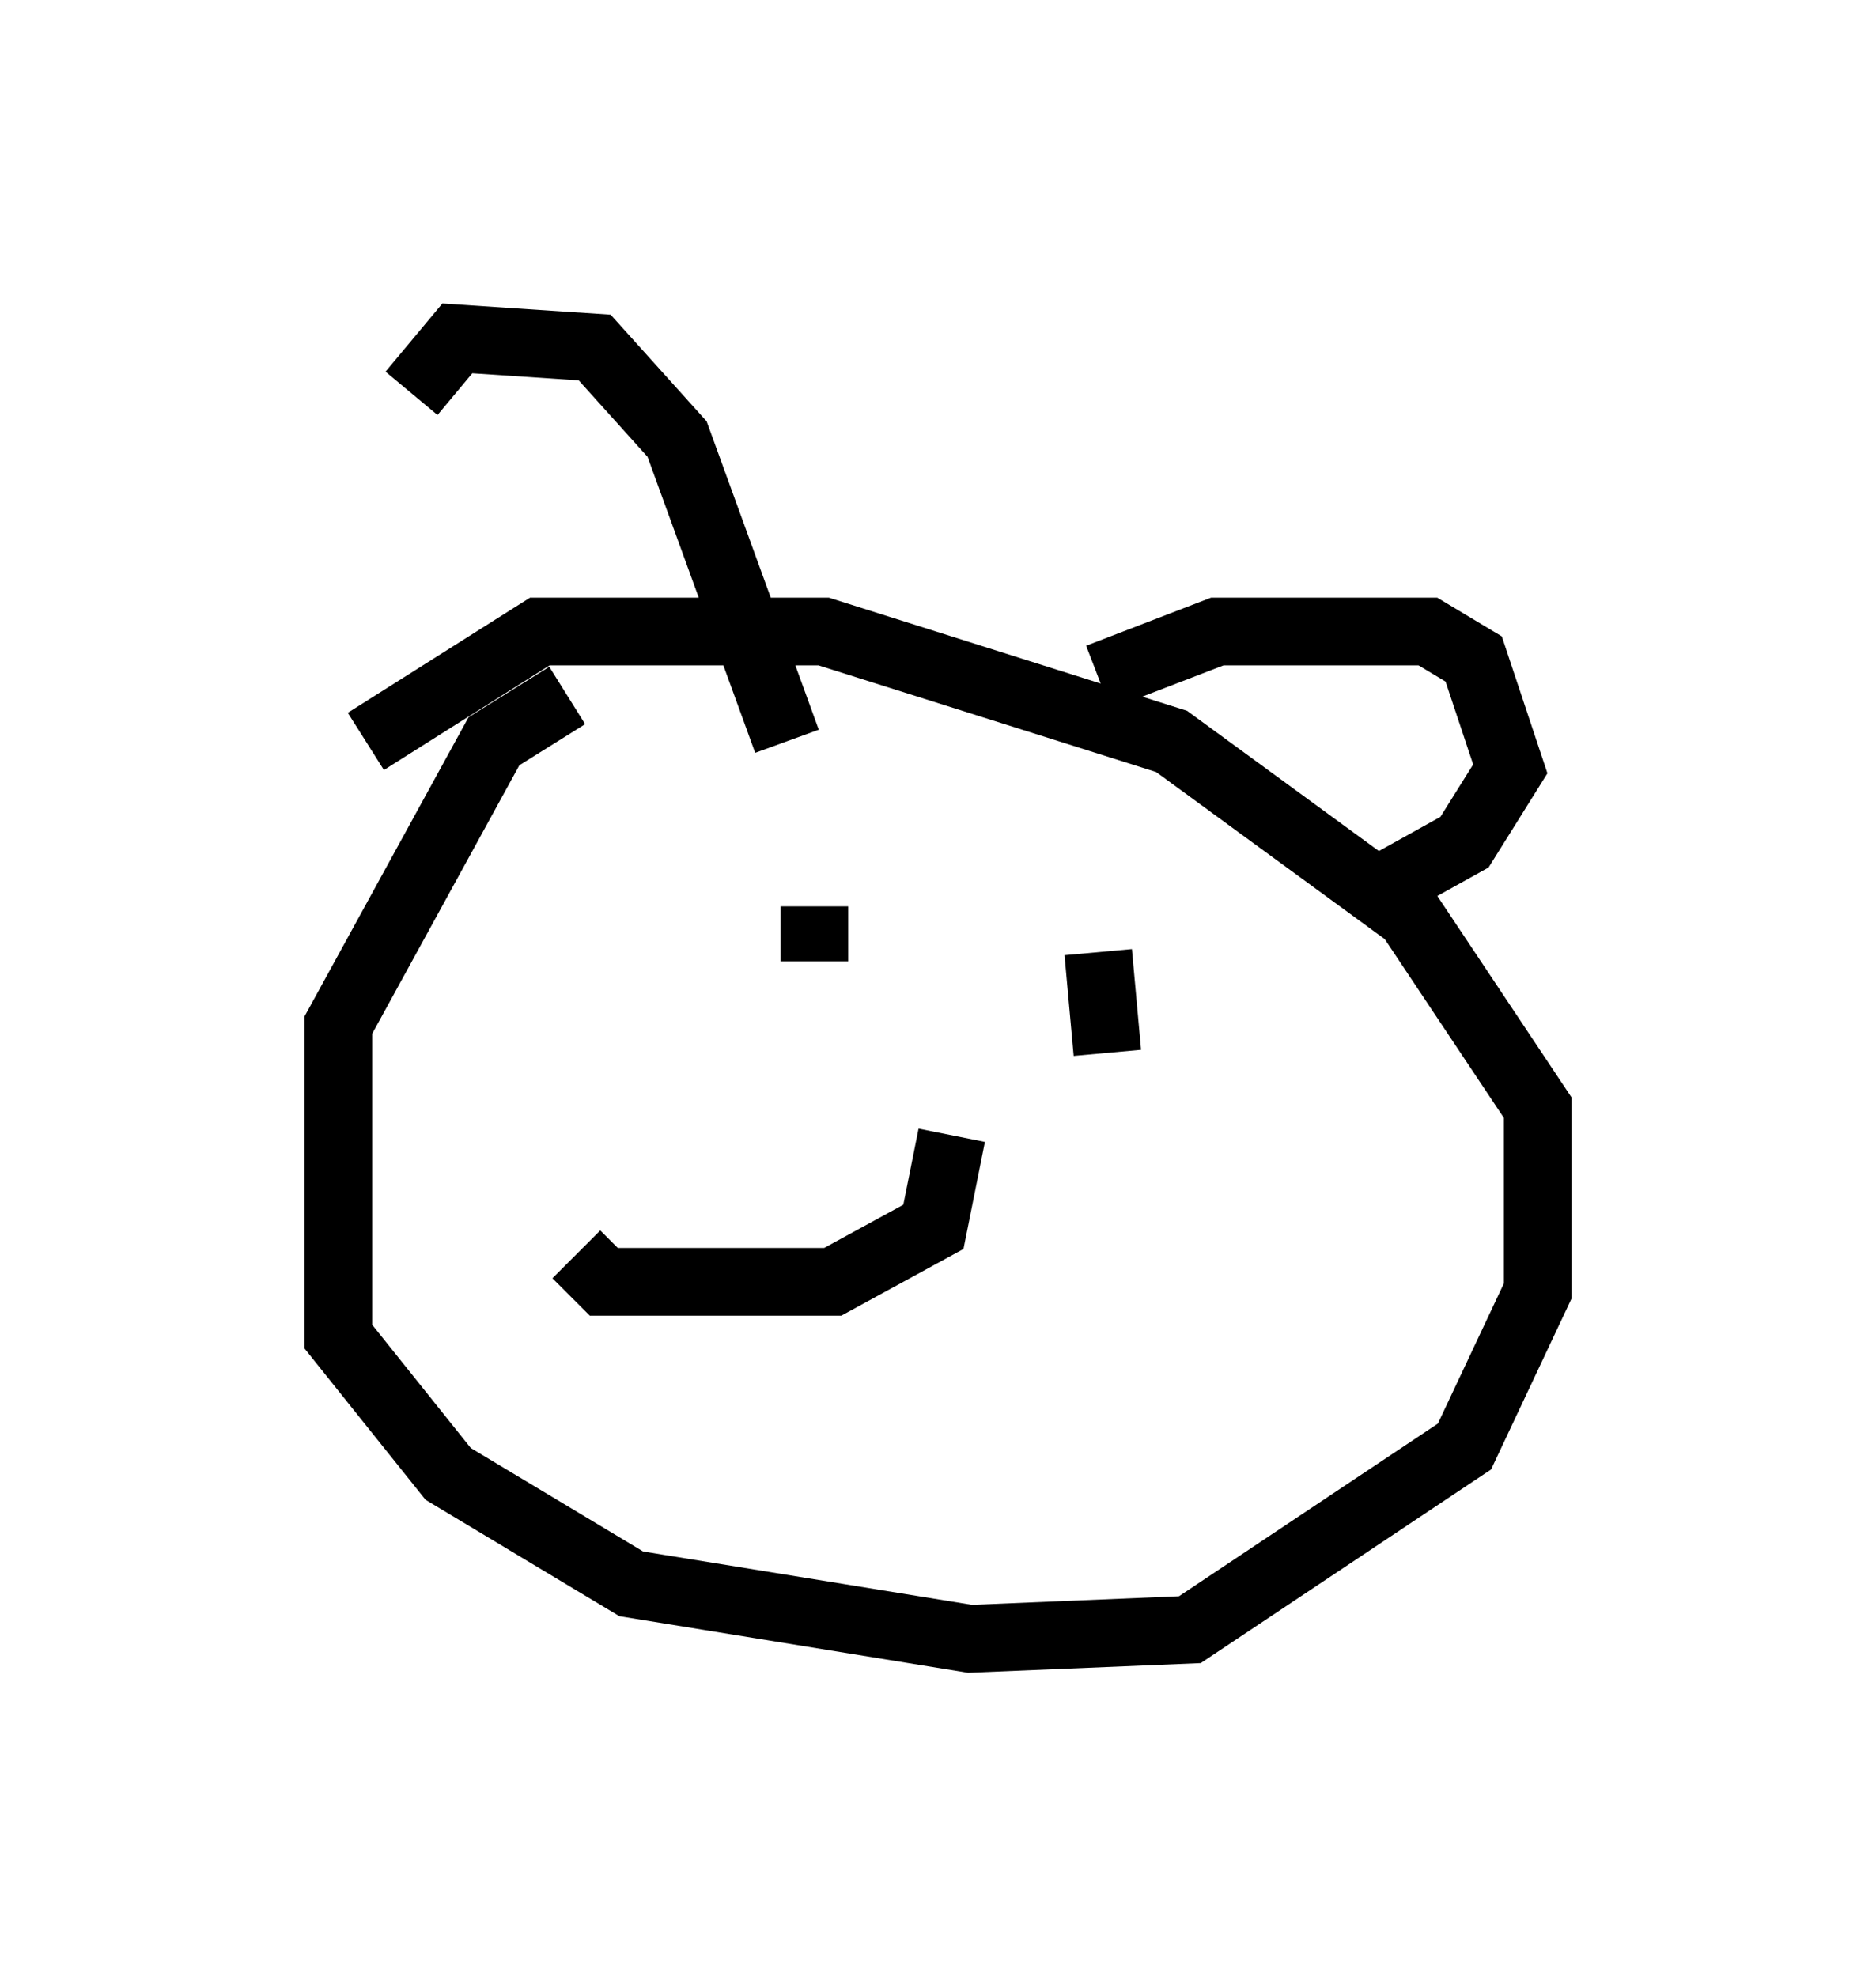 <?xml version="1.0" encoding="utf-8" ?>
<svg baseProfile="full" height="29.215" version="1.1" width="27.726" xmlns="http://www.w3.org/2000/svg" xmlns:ev="http://www.w3.org/2001/xml-events" xmlns:xlink="http://www.w3.org/1999/xlink"><defs /><rect fill="white" height="29.215" width="27.726" x="0" y="0" /><path d="M6.353, 11.901 m-0.271, -6.089 l0.677, -0.812 2.03, 0.135 l1.218, 1.353 1.624, 4.465 m-3.248, -0.677 l-1.083, 0.677 -2.3, 4.195 l0.0, 4.601 1.624, 2.03 l2.706, 1.624 5.007, 0.812 l3.248, -0.135 4.059, -2.706 l1.083, -2.3 0.0, -2.706 l-1.894, -2.842 -3.518, -2.571 l-5.142, -1.624 -4.195, 0.0 l-2.571, 1.624 m10.825, -0.947 l1.759, -0.677 3.112, 0.0 l0.677, 0.406 0.541, 1.624 l-0.677, 1.083 -1.218, 0.677 m-8.39, 0.271 l0.0, 0.812 m4.195, -0.135 l0.135, 1.488 m-2.3, 1.218 l-0.271, 1.353 -1.488, 0.812 l-3.383, 0.0 -0.406, -0.406 " fill="none" stroke="black" stroke-width="1" /></svg>